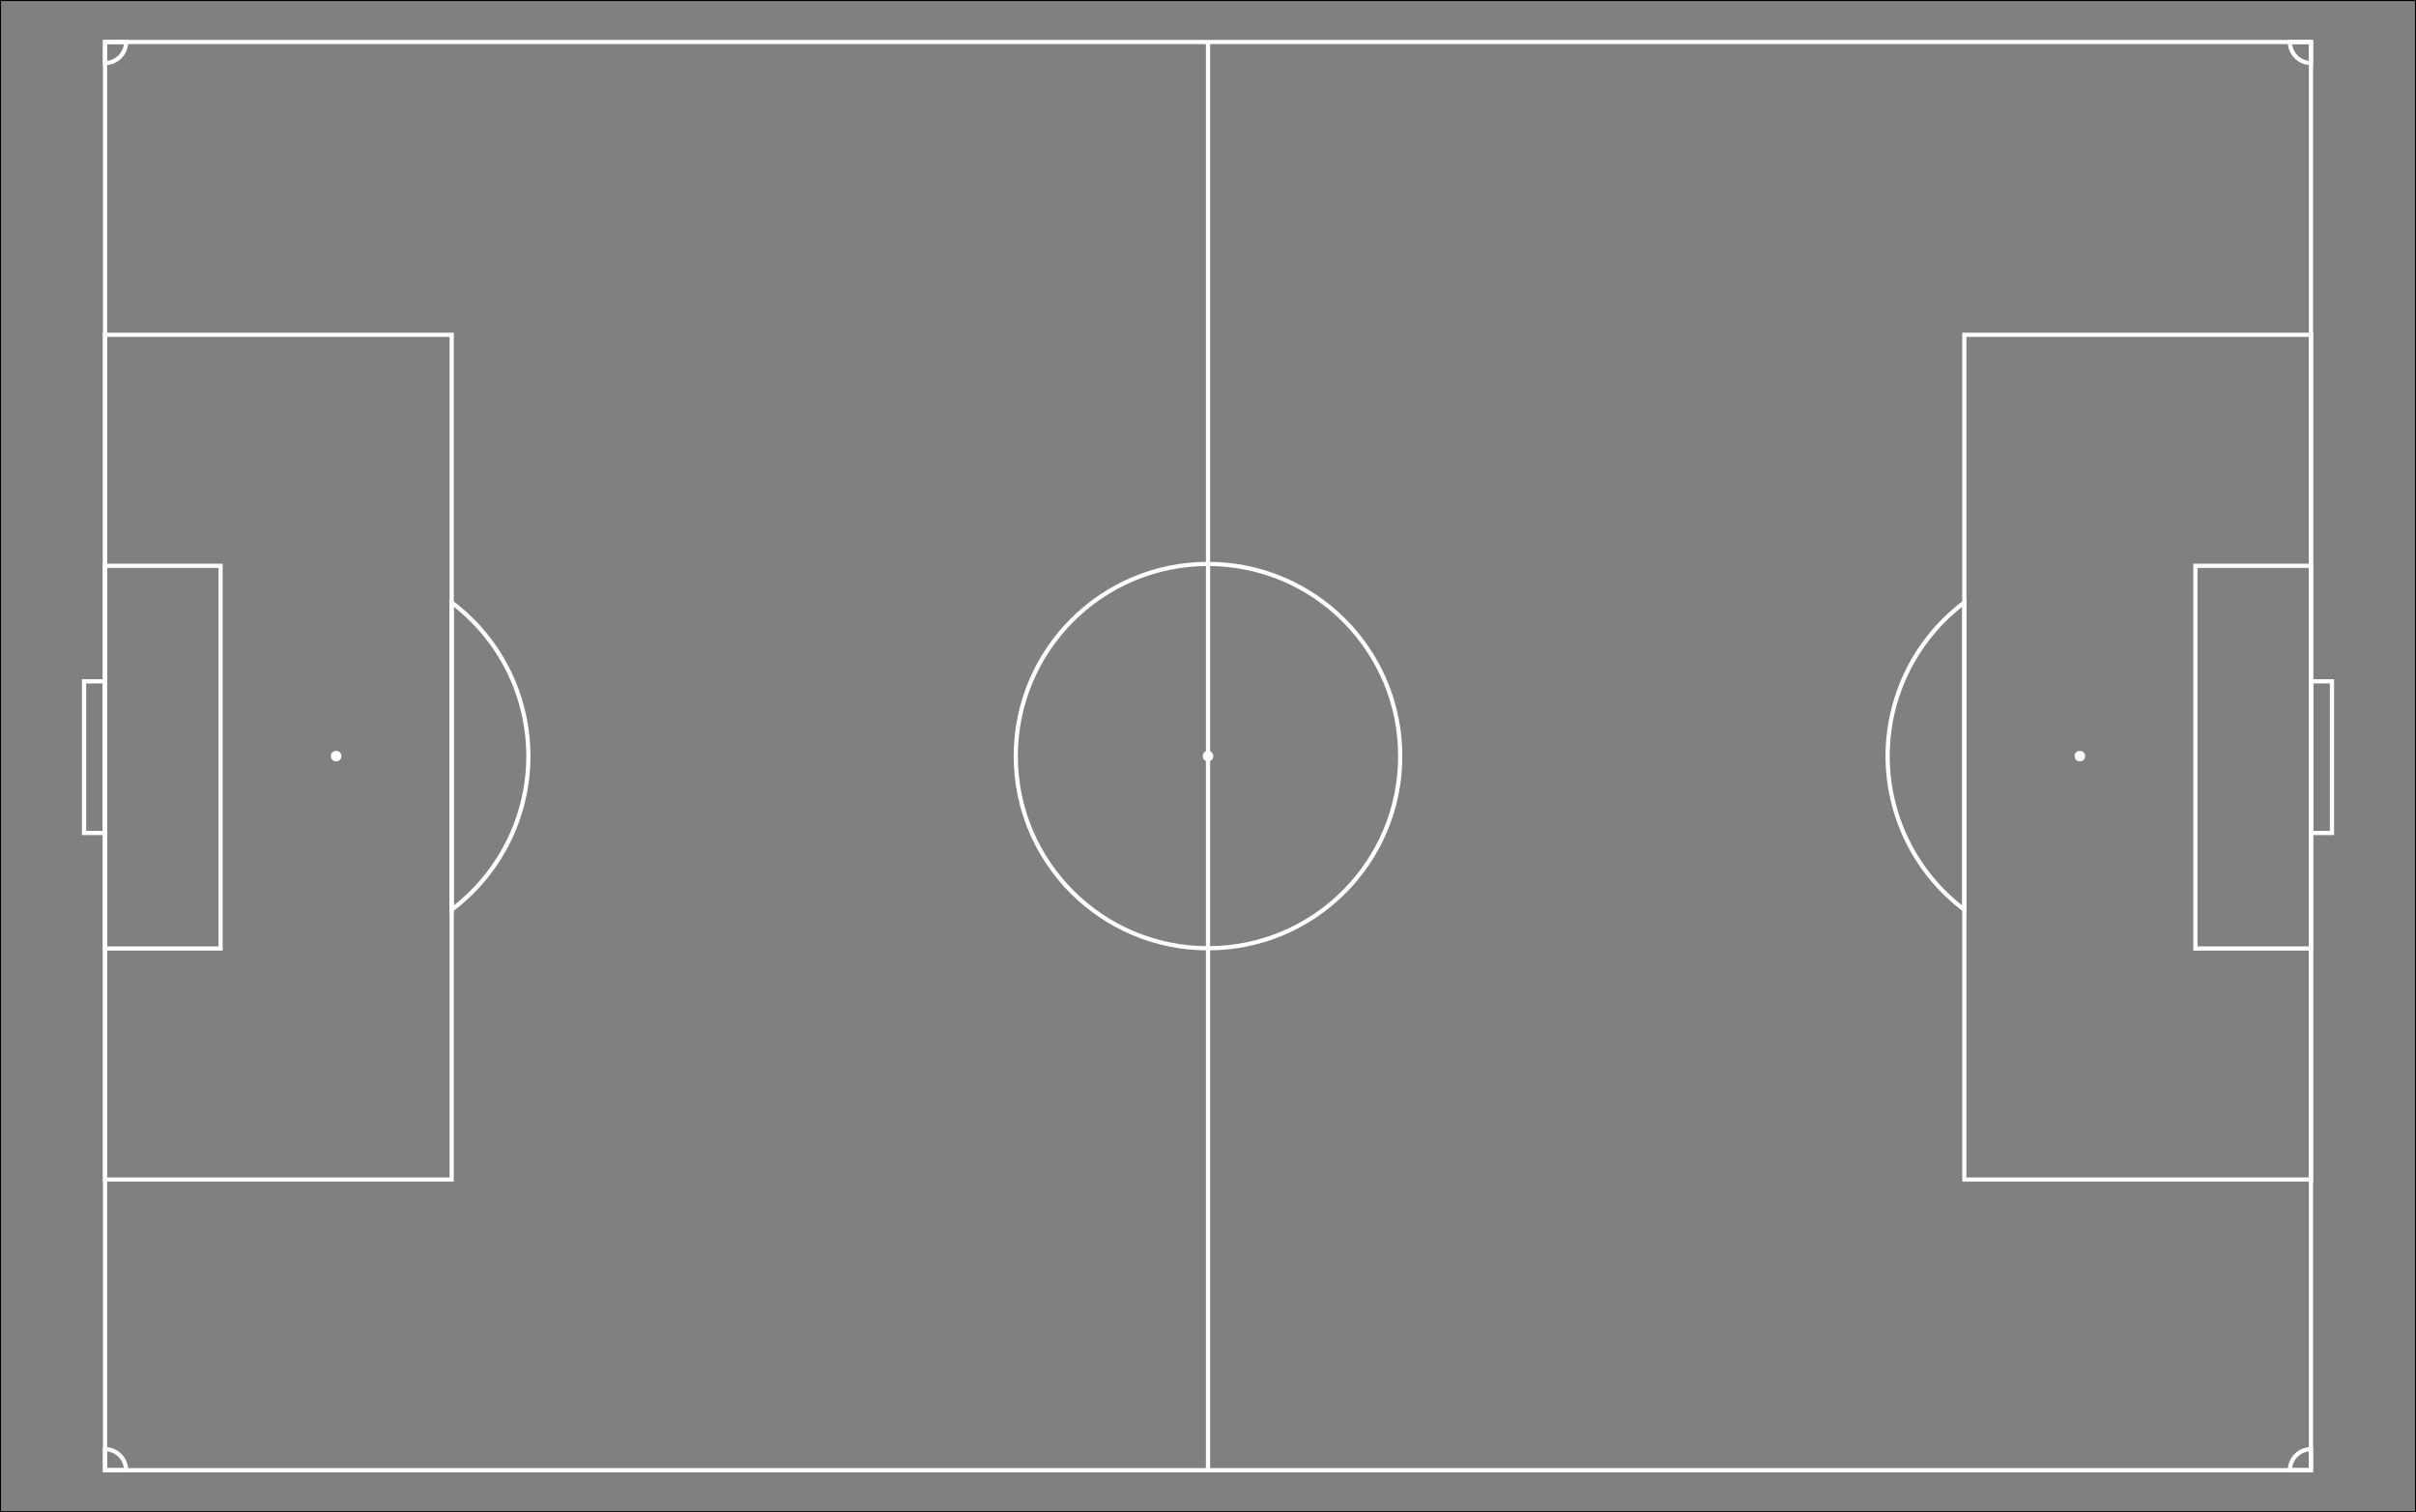 <?xml version="1.0" encoding="UTF-8" ?>
<svg xmlns="http://www.w3.org/2000/svg"
     viewBox="0 0 1150 720"
     id="svg-field"
     stroke="black">

    <rect x="0" y="0" width="1150" height="720" fill="#333333" stroke="none"/>

    <!-- Gray background rectangle -->
    <rect width="100%" height="100%" fill="gray"/>

    <!-- Existing SVG content -->
    <path d="M 575,20 L 50,20 50,700 1100,700 1100,20 575,20 575,700 z" stroke="white" stroke-width="2" fill="rgba(0, 0, 0, 0)"></path>
    <circle cx="575" cy="360" r="91.5" stroke="white" stroke-width="2" fill-opacity="0"></circle>
    <circle cx="575" cy="360" r="2" stroke="white" fill="white"></circle>
    <circle cx="160" cy="360" r="2" stroke="white" fill="white"></circle>
    <circle cx="990" cy="360" r="2" stroke="white" fill="white"></circle>
    <path d="M 50,324.4 L 40,324.4 40, 396.6 50 396.6 z" stroke="white" stroke-width="2" fill-opacity="0"></path>
    <path d="M 1100,324.4 L 1110,324.4 1110,396.6 1100,396.6 z" stroke="white" stroke-width="2" fill-opacity="0"></path>
    <path d="M 50,269.4 L 105,269.4 105,451.6 50 451.6 z" stroke="white" stroke-width="2" fill-opacity="0"></path>
    <path d="M 1100,269.4 L 1045,269.4 1045,451.6 1100,451.6 z" stroke="white" stroke-width="2" fill-opacity="0"></path>
    <path d="M 50,159.4 L 215,159.4 215,561.6 50 561.6 z" stroke="white" stroke-width="2" fill-opacity="0"></path>
    <path d="M 1100,159.4 L 935,159.4 935,561.6 1100,561.6 z" stroke="white" stroke-width="2" fill-opacity="0"></path>
    <path d="M 215,286.875 A 91.5,91.5 0 0,1 215,433.125 z" stroke="white" stroke-width="2" fill="green" fill-opacity="0"></path>
    <path d="M 935,286.875 A 91.5,91.5 0 0,0 935,433.125 z" stroke="white" stroke-width="2" fill="green" fill-opacity="0"></path>
    <path d="M 50,30 A 10,10 0 0,0 60,20 L 50,20 z" stroke="white" stroke-width="2" fill-opacity="0"></path>
    <path d="M 60,700 A 10,10 0 0,0 50,690 L 50,700 z" stroke="white" stroke-width="2" fill-opacity="0"></path>
    <path d="M 1100,690 A 10,10 0 0,0 1090,700 L 1100,700 z" stroke="white" stroke-width="2" fill-opacity="0"></path>
    <path d="M 1090,20 A 10,10 0 0,0 1100,30 L 1100,20 z" stroke="white" stroke-width="2" fill-opacity="0"></path>
</svg>
